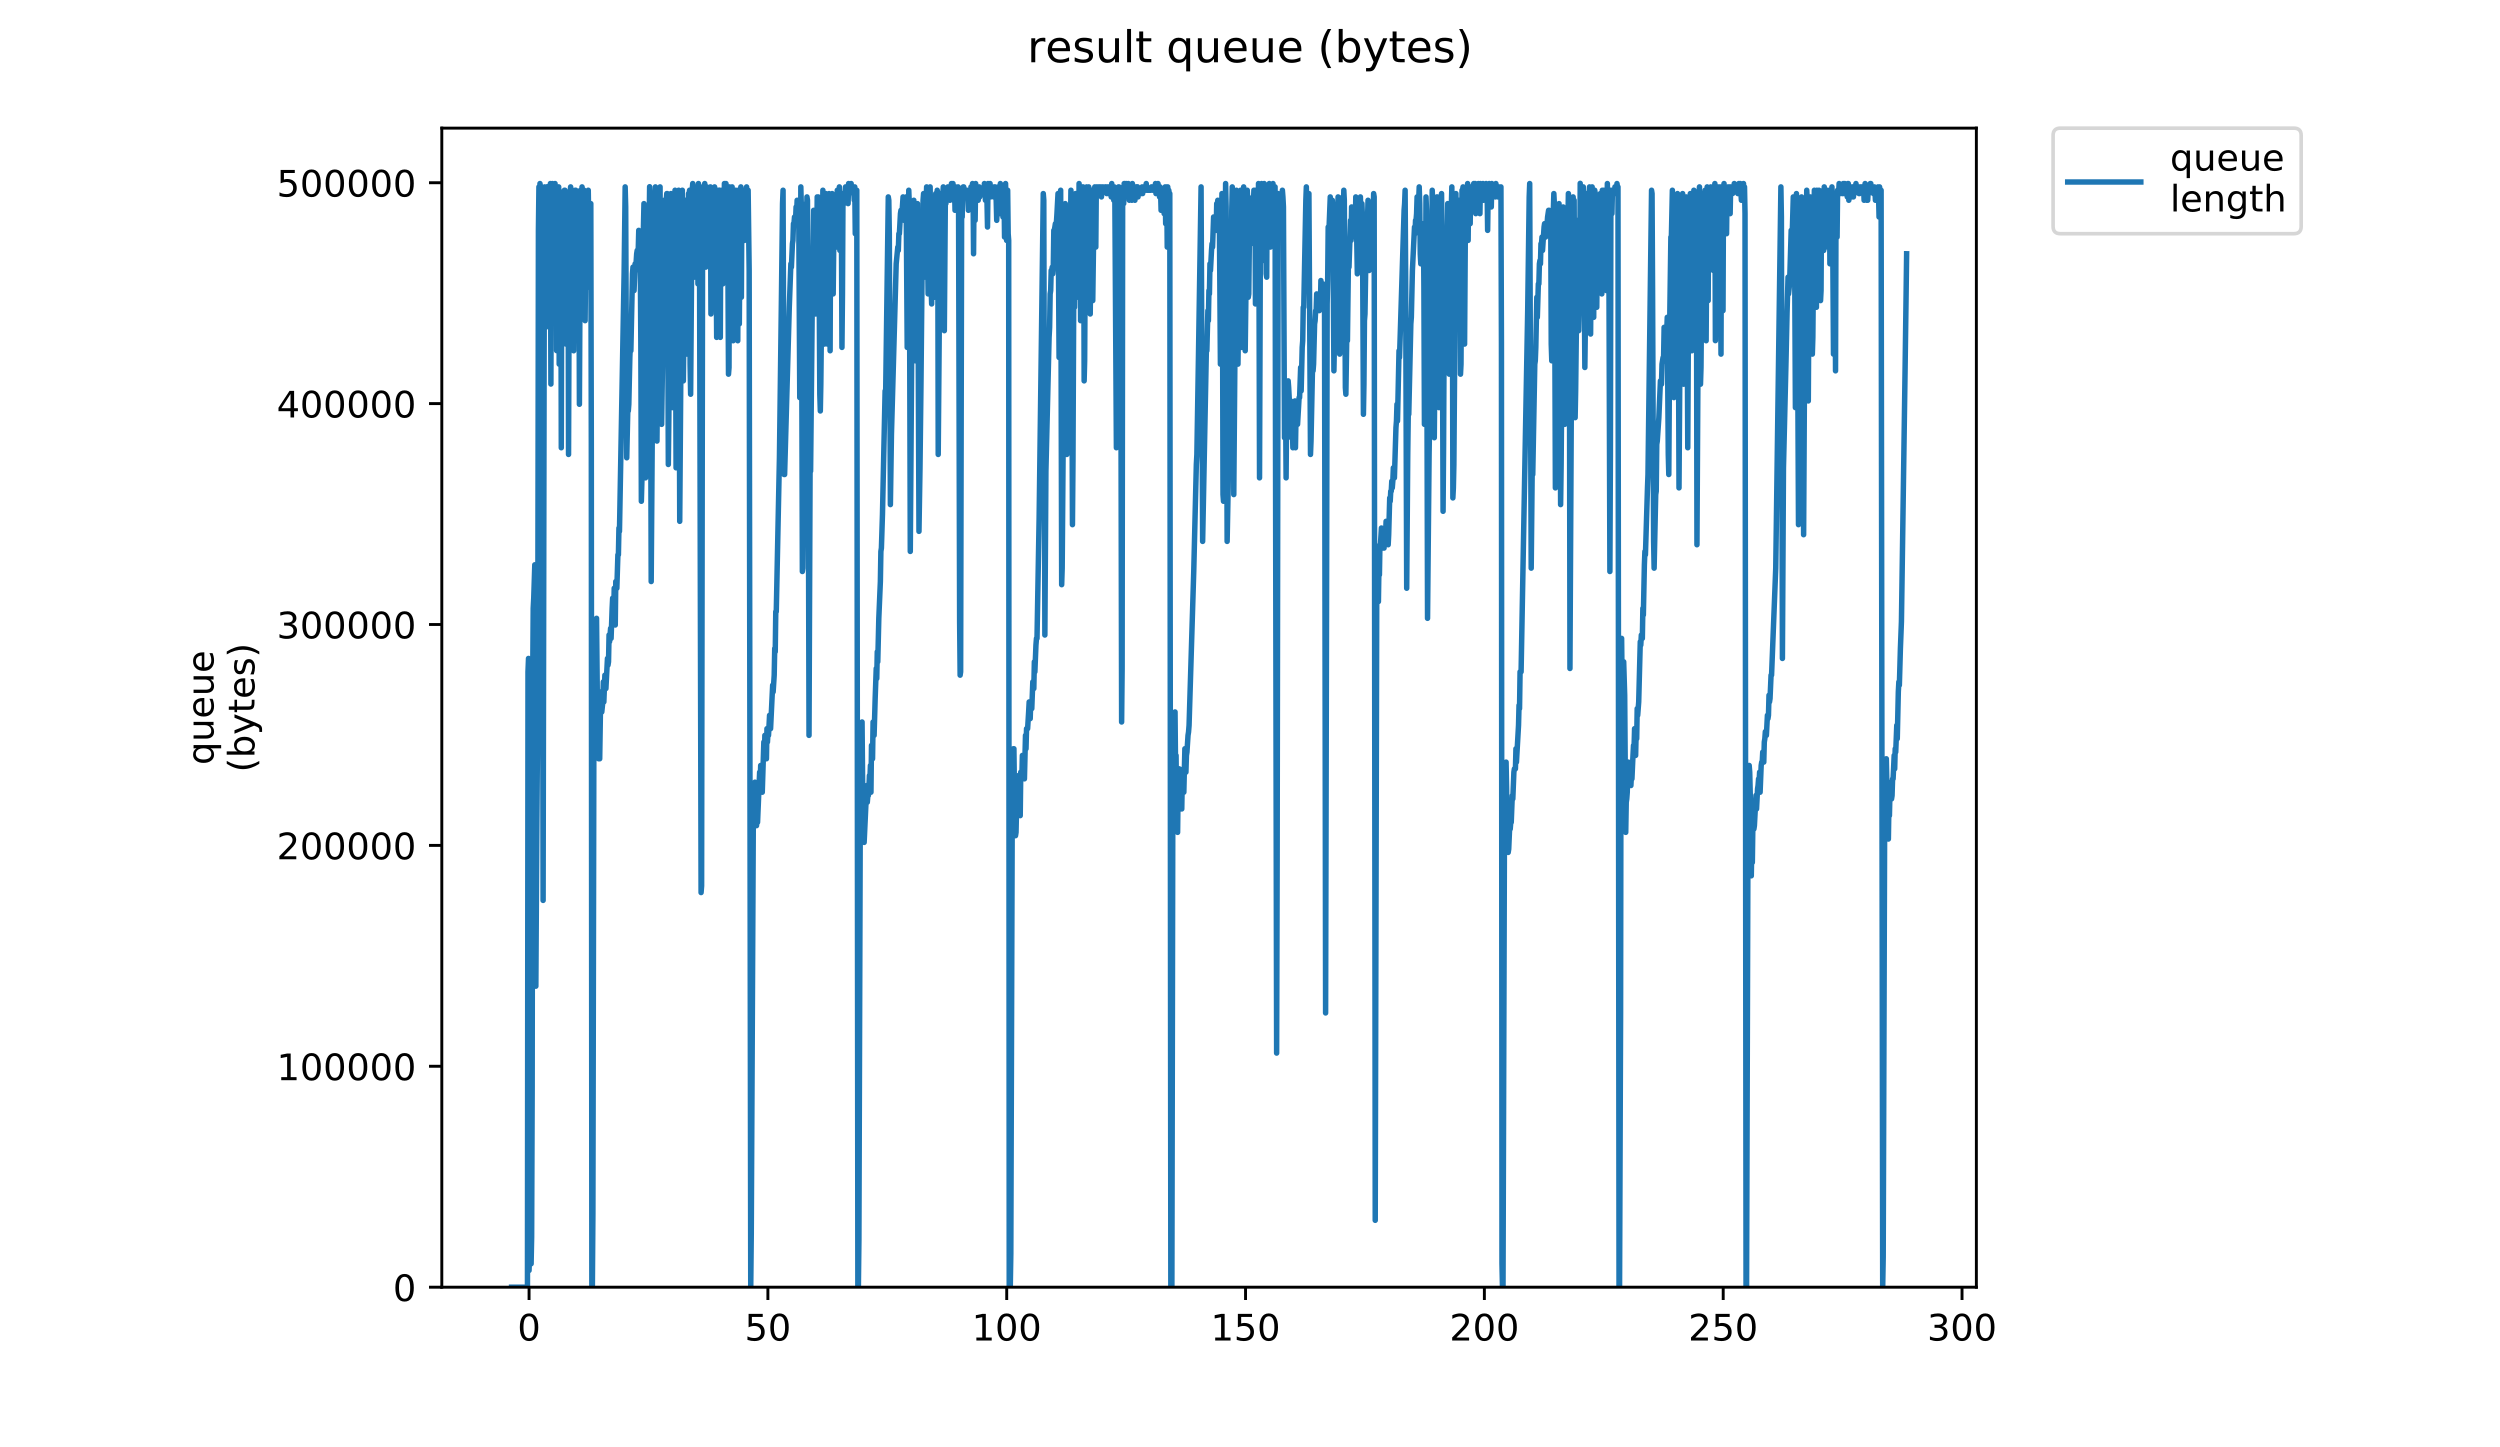 <?xml version="1.0" encoding="utf-8" standalone="no"?>
<!DOCTYPE svg PUBLIC "-//W3C//DTD SVG 1.1//EN"
  "http://www.w3.org/Graphics/SVG/1.1/DTD/svg11.dtd">
<!-- Created with matplotlib (https://matplotlib.org/) -->
<svg height="396pt" version="1.1" viewBox="0 0 684 396" width="684pt" xmlns="http://www.w3.org/2000/svg" xmlns:xlink="http://www.w3.org/1999/xlink">
 <defs>
  <style type="text/css">
*{stroke-linecap:butt;stroke-linejoin:round;}
  </style>
 </defs>
 <g id="figure_1">
  <g id="patch_1">
   <path d="M 0 396 
L 684 396 
L 684 0 
L 0 0 
z
" style="fill:#ffffff;"/>
  </g>
  <g id="axes_1">
   <g id="patch_2">
    <path d="M 120.879 352.174 
L 540.734 352.174 
L 540.734 35.062 
L 120.879 35.062 
z
" style="fill:#ffffff;"/>
   </g>
   <g id="matplotlib.axis_1">
    <g id="xtick_1">
     <g id="line2d_1">
      <defs>
       <path d="M 0 0 
L 0 3.5 
" id="mcb19870cc3" style="stroke:#000000;stroke-width:0.8;"/>
      </defs>
      <g>
       <use style="stroke:#000000;stroke-width:0.8;" x="144.752" xlink:href="#mcb19870cc3" y="352.174"/>
      </g>
     </g>
     <g id="text_1">
      <!-- 0 -->
      <defs>
       <path d="M 31.781 66.406 
Q 24.172 66.406 20.328 58.906 
Q 16.5 51.422 16.5 36.375 
Q 16.5 21.391 20.328 13.891 
Q 24.172 6.391 31.781 6.391 
Q 39.453 6.391 43.281 13.891 
Q 47.125 21.391 47.125 36.375 
Q 47.125 51.422 43.281 58.906 
Q 39.453 66.406 31.781 66.406 
z
M 31.781 74.219 
Q 44.047 74.219 50.516 64.516 
Q 56.984 54.828 56.984 36.375 
Q 56.984 17.969 50.516 8.266 
Q 44.047 -1.422 31.781 -1.422 
Q 19.531 -1.422 13.062 8.266 
Q 6.594 17.969 6.594 36.375 
Q 6.594 54.828 13.062 64.516 
Q 19.531 74.219 31.781 74.219 
z
" id="DejaVuSans-48"/>
      </defs>
      <g transform="translate(141.571 366.773)scale(0.1 -0.1)">
       <use xlink:href="#DejaVuSans-48"/>
      </g>
     </g>
    </g>
    <g id="xtick_2">
     <g id="line2d_2">
      <g>
       <use style="stroke:#000000;stroke-width:0.8;" x="210.095" xlink:href="#mcb19870cc3" y="352.174"/>
      </g>
     </g>
     <g id="text_2">
      <!-- 50 -->
      <defs>
       <path d="M 10.797 72.906 
L 49.516 72.906 
L 49.516 64.594 
L 19.828 64.594 
L 19.828 46.734 
Q 21.969 47.469 24.109 47.828 
Q 26.266 48.188 28.422 48.188 
Q 40.625 48.188 47.75 41.5 
Q 54.891 34.812 54.891 23.391 
Q 54.891 11.625 47.562 5.094 
Q 40.234 -1.422 26.906 -1.422 
Q 22.312 -1.422 17.547 -0.641 
Q 12.797 0.141 7.719 1.703 
L 7.719 11.625 
Q 12.109 9.234 16.797 8.062 
Q 21.484 6.891 26.703 6.891 
Q 35.156 6.891 40.078 11.328 
Q 45.016 15.766 45.016 23.391 
Q 45.016 31 40.078 35.438 
Q 35.156 39.891 26.703 39.891 
Q 22.75 39.891 18.812 39.016 
Q 14.891 38.141 10.797 36.281 
z
" id="DejaVuSans-53"/>
      </defs>
      <g transform="translate(203.733 366.773)scale(0.1 -0.1)">
       <use xlink:href="#DejaVuSans-53"/>
       <use x="63.623" xlink:href="#DejaVuSans-48"/>
      </g>
     </g>
    </g>
    <g id="xtick_3">
     <g id="line2d_3">
      <g>
       <use style="stroke:#000000;stroke-width:0.8;" x="275.438" xlink:href="#mcb19870cc3" y="352.174"/>
      </g>
     </g>
     <g id="text_3">
      <!-- 100 -->
      <defs>
       <path d="M 12.406 8.297 
L 28.516 8.297 
L 28.516 63.922 
L 10.984 60.406 
L 10.984 69.391 
L 28.422 72.906 
L 38.281 72.906 
L 38.281 8.297 
L 54.391 8.297 
L 54.391 0 
L 12.406 0 
z
" id="DejaVuSans-49"/>
      </defs>
      <g transform="translate(265.895 366.773)scale(0.1 -0.1)">
       <use xlink:href="#DejaVuSans-49"/>
       <use x="63.623" xlink:href="#DejaVuSans-48"/>
       <use x="127.246" xlink:href="#DejaVuSans-48"/>
      </g>
     </g>
    </g>
    <g id="xtick_4">
     <g id="line2d_4">
      <g>
       <use style="stroke:#000000;stroke-width:0.8;" x="340.781" xlink:href="#mcb19870cc3" y="352.174"/>
      </g>
     </g>
     <g id="text_4">
      <!-- 150 -->
      <g transform="translate(331.238 366.773)scale(0.1 -0.1)">
       <use xlink:href="#DejaVuSans-49"/>
       <use x="63.623" xlink:href="#DejaVuSans-53"/>
       <use x="127.246" xlink:href="#DejaVuSans-48"/>
      </g>
     </g>
    </g>
    <g id="xtick_5">
     <g id="line2d_5">
      <g>
       <use style="stroke:#000000;stroke-width:0.8;" x="406.124" xlink:href="#mcb19870cc3" y="352.174"/>
      </g>
     </g>
     <g id="text_5">
      <!-- 200 -->
      <defs>
       <path d="M 19.188 8.297 
L 53.609 8.297 
L 53.609 0 
L 7.328 0 
L 7.328 8.297 
Q 12.938 14.109 22.625 23.891 
Q 32.328 33.688 34.812 36.531 
Q 39.547 41.844 41.422 45.531 
Q 43.312 49.219 43.312 52.781 
Q 43.312 58.594 39.234 62.25 
Q 35.156 65.922 28.609 65.922 
Q 23.969 65.922 18.812 64.312 
Q 13.672 62.703 7.812 59.422 
L 7.812 69.391 
Q 13.766 71.781 18.938 73 
Q 24.125 74.219 28.422 74.219 
Q 39.75 74.219 46.484 68.547 
Q 53.219 62.891 53.219 53.422 
Q 53.219 48.922 51.531 44.891 
Q 49.859 40.875 45.406 35.406 
Q 44.188 33.984 37.641 27.219 
Q 31.109 20.453 19.188 8.297 
z
" id="DejaVuSans-50"/>
      </defs>
      <g transform="translate(396.581 366.773)scale(0.1 -0.1)">
       <use xlink:href="#DejaVuSans-50"/>
       <use x="63.623" xlink:href="#DejaVuSans-48"/>
       <use x="127.246" xlink:href="#DejaVuSans-48"/>
      </g>
     </g>
    </g>
    <g id="xtick_6">
     <g id="line2d_6">
      <g>
       <use style="stroke:#000000;stroke-width:0.8;" x="471.468" xlink:href="#mcb19870cc3" y="352.174"/>
      </g>
     </g>
     <g id="text_6">
      <!-- 250 -->
      <g transform="translate(461.924 366.773)scale(0.1 -0.1)">
       <use xlink:href="#DejaVuSans-50"/>
       <use x="63.623" xlink:href="#DejaVuSans-53"/>
       <use x="127.246" xlink:href="#DejaVuSans-48"/>
      </g>
     </g>
    </g>
    <g id="xtick_7">
     <g id="line2d_7">
      <g>
       <use style="stroke:#000000;stroke-width:0.8;" x="536.811" xlink:href="#mcb19870cc3" y="352.174"/>
      </g>
     </g>
     <g id="text_7">
      <!-- 300 -->
      <defs>
       <path d="M 40.578 39.312 
Q 47.656 37.797 51.625 33 
Q 55.609 28.219 55.609 21.188 
Q 55.609 10.406 48.188 4.484 
Q 40.766 -1.422 27.094 -1.422 
Q 22.516 -1.422 17.656 -0.516 
Q 12.797 0.391 7.625 2.203 
L 7.625 11.719 
Q 11.719 9.328 16.594 8.109 
Q 21.484 6.891 26.812 6.891 
Q 36.078 6.891 40.938 10.547 
Q 45.797 14.203 45.797 21.188 
Q 45.797 27.641 41.281 31.266 
Q 36.766 34.906 28.719 34.906 
L 20.219 34.906 
L 20.219 43.016 
L 29.109 43.016 
Q 36.375 43.016 40.234 45.922 
Q 44.094 48.828 44.094 54.297 
Q 44.094 59.906 40.109 62.906 
Q 36.141 65.922 28.719 65.922 
Q 24.656 65.922 20.016 65.031 
Q 15.375 64.156 9.812 62.312 
L 9.812 71.094 
Q 15.438 72.656 20.344 73.438 
Q 25.25 74.219 29.594 74.219 
Q 40.828 74.219 47.359 69.109 
Q 53.906 64.016 53.906 55.328 
Q 53.906 49.266 50.438 45.094 
Q 46.969 40.922 40.578 39.312 
z
" id="DejaVuSans-51"/>
      </defs>
      <g transform="translate(527.267 366.773)scale(0.1 -0.1)">
       <use xlink:href="#DejaVuSans-51"/>
       <use x="63.623" xlink:href="#DejaVuSans-48"/>
       <use x="127.246" xlink:href="#DejaVuSans-48"/>
      </g>
     </g>
    </g>
   </g>
   <g id="matplotlib.axis_2">
    <g id="ytick_1">
     <g id="line2d_8">
      <defs>
       <path d="M 0 0 
L -3.5 0 
" id="ma9318b2d78" style="stroke:#000000;stroke-width:0.8;"/>
      </defs>
      <g>
       <use style="stroke:#000000;stroke-width:0.8;" x="120.879" xlink:href="#ma9318b2d78" y="352.174"/>
      </g>
     </g>
     <g id="text_8">
      <!-- 0 -->
      <g transform="translate(107.516 355.973)scale(0.1 -0.1)">
       <use xlink:href="#DejaVuSans-48"/>
      </g>
     </g>
    </g>
    <g id="ytick_2">
     <g id="line2d_9">
      <g>
       <use style="stroke:#000000;stroke-width:0.8;" x="120.879" xlink:href="#ma9318b2d78" y="291.737"/>
      </g>
     </g>
     <g id="text_9">
      <!-- 100000 -->
      <g transform="translate(75.704 295.536)scale(0.1 -0.1)">
       <use xlink:href="#DejaVuSans-49"/>
       <use x="63.623" xlink:href="#DejaVuSans-48"/>
       <use x="127.246" xlink:href="#DejaVuSans-48"/>
       <use x="190.869" xlink:href="#DejaVuSans-48"/>
       <use x="254.492" xlink:href="#DejaVuSans-48"/>
       <use x="318.115" xlink:href="#DejaVuSans-48"/>
      </g>
     </g>
    </g>
    <g id="ytick_3">
     <g id="line2d_10">
      <g>
       <use style="stroke:#000000;stroke-width:0.8;" x="120.879" xlink:href="#ma9318b2d78" y="231.3"/>
      </g>
     </g>
     <g id="text_10">
      <!-- 200000 -->
      <g transform="translate(75.704 235.099)scale(0.1 -0.1)">
       <use xlink:href="#DejaVuSans-50"/>
       <use x="63.623" xlink:href="#DejaVuSans-48"/>
       <use x="127.246" xlink:href="#DejaVuSans-48"/>
       <use x="190.869" xlink:href="#DejaVuSans-48"/>
       <use x="254.492" xlink:href="#DejaVuSans-48"/>
       <use x="318.115" xlink:href="#DejaVuSans-48"/>
      </g>
     </g>
    </g>
    <g id="ytick_4">
     <g id="line2d_11">
      <g>
       <use style="stroke:#000000;stroke-width:0.8;" x="120.879" xlink:href="#ma9318b2d78" y="170.863"/>
      </g>
     </g>
     <g id="text_11">
      <!-- 300000 -->
      <g transform="translate(75.704 174.662)scale(0.1 -0.1)">
       <use xlink:href="#DejaVuSans-51"/>
       <use x="63.623" xlink:href="#DejaVuSans-48"/>
       <use x="127.246" xlink:href="#DejaVuSans-48"/>
       <use x="190.869" xlink:href="#DejaVuSans-48"/>
       <use x="254.492" xlink:href="#DejaVuSans-48"/>
       <use x="318.115" xlink:href="#DejaVuSans-48"/>
      </g>
     </g>
    </g>
    <g id="ytick_5">
     <g id="line2d_12">
      <g>
       <use style="stroke:#000000;stroke-width:0.8;" x="120.879" xlink:href="#ma9318b2d78" y="110.426"/>
      </g>
     </g>
     <g id="text_12">
      <!-- 400000 -->
      <defs>
       <path d="M 37.797 64.312 
L 12.891 25.391 
L 37.797 25.391 
z
M 35.203 72.906 
L 47.609 72.906 
L 47.609 25.391 
L 58.016 25.391 
L 58.016 17.188 
L 47.609 17.188 
L 47.609 0 
L 37.797 0 
L 37.797 17.188 
L 4.891 17.188 
L 4.891 26.703 
z
" id="DejaVuSans-52"/>
      </defs>
      <g transform="translate(75.704 114.225)scale(0.1 -0.1)">
       <use xlink:href="#DejaVuSans-52"/>
       <use x="63.623" xlink:href="#DejaVuSans-48"/>
       <use x="127.246" xlink:href="#DejaVuSans-48"/>
       <use x="190.869" xlink:href="#DejaVuSans-48"/>
       <use x="254.492" xlink:href="#DejaVuSans-48"/>
       <use x="318.115" xlink:href="#DejaVuSans-48"/>
      </g>
     </g>
    </g>
    <g id="ytick_6">
     <g id="line2d_13">
      <g>
       <use style="stroke:#000000;stroke-width:0.8;" x="120.879" xlink:href="#ma9318b2d78" y="49.989"/>
      </g>
     </g>
     <g id="text_13">
      <!-- 500000 -->
      <g transform="translate(75.704 53.788)scale(0.1 -0.1)">
       <use xlink:href="#DejaVuSans-53"/>
       <use x="63.623" xlink:href="#DejaVuSans-48"/>
       <use x="127.246" xlink:href="#DejaVuSans-48"/>
       <use x="190.869" xlink:href="#DejaVuSans-48"/>
       <use x="254.492" xlink:href="#DejaVuSans-48"/>
       <use x="318.115" xlink:href="#DejaVuSans-48"/>
      </g>
     </g>
    </g>
    <g id="text_14">
     <!-- queue -->
     <defs>
      <path d="M 14.797 27.297 
Q 14.797 17.391 18.875 11.75 
Q 22.953 6.109 30.078 6.109 
Q 37.203 6.109 41.297 11.75 
Q 45.406 17.391 45.406 27.297 
Q 45.406 37.203 41.297 42.844 
Q 37.203 48.484 30.078 48.484 
Q 22.953 48.484 18.875 42.844 
Q 14.797 37.203 14.797 27.297 
z
M 45.406 8.203 
Q 42.578 3.328 38.25 0.953 
Q 33.938 -1.422 27.875 -1.422 
Q 17.969 -1.422 11.734 6.484 
Q 5.516 14.406 5.516 27.297 
Q 5.516 40.188 11.734 48.094 
Q 17.969 56 27.875 56 
Q 33.938 56 38.25 53.625 
Q 42.578 51.266 45.406 46.391 
L 45.406 54.688 
L 54.391 54.688 
L 54.391 -20.797 
L 45.406 -20.797 
z
" id="DejaVuSans-113"/>
      <path d="M 8.5 21.578 
L 8.5 54.688 
L 17.484 54.688 
L 17.484 21.922 
Q 17.484 14.156 20.5 10.266 
Q 23.531 6.391 29.594 6.391 
Q 36.859 6.391 41.078 11.031 
Q 45.312 15.672 45.312 23.688 
L 45.312 54.688 
L 54.297 54.688 
L 54.297 0 
L 45.312 0 
L 45.312 8.406 
Q 42.047 3.422 37.719 1 
Q 33.406 -1.422 27.688 -1.422 
Q 18.266 -1.422 13.375 4.438 
Q 8.5 10.297 8.5 21.578 
z
M 31.109 56 
z
" id="DejaVuSans-117"/>
      <path d="M 56.203 29.594 
L 56.203 25.203 
L 14.891 25.203 
Q 15.484 15.922 20.484 11.062 
Q 25.484 6.203 34.422 6.203 
Q 39.594 6.203 44.453 7.469 
Q 49.312 8.734 54.109 11.281 
L 54.109 2.781 
Q 49.266 0.734 44.188 -0.344 
Q 39.109 -1.422 33.891 -1.422 
Q 20.797 -1.422 13.156 6.188 
Q 5.516 13.812 5.516 26.812 
Q 5.516 40.234 12.766 48.109 
Q 20.016 56 32.328 56 
Q 43.359 56 49.781 48.891 
Q 56.203 41.797 56.203 29.594 
z
M 47.219 32.234 
Q 47.125 39.594 43.094 43.984 
Q 39.062 48.391 32.422 48.391 
Q 24.906 48.391 20.391 44.141 
Q 15.875 39.891 15.188 32.172 
z
" id="DejaVuSans-101"/>
     </defs>
     <g transform="translate(58.426 209.283)rotate(-90)scale(0.1 -0.1)">
      <use xlink:href="#DejaVuSans-113"/>
      <use x="63.477" xlink:href="#DejaVuSans-117"/>
      <use x="126.855" xlink:href="#DejaVuSans-101"/>
      <use x="188.379" xlink:href="#DejaVuSans-117"/>
      <use x="251.758" xlink:href="#DejaVuSans-101"/>
     </g>
     <!-- (bytes) -->
     <defs>
      <path d="M 31 75.875 
Q 24.469 64.656 21.281 53.656 
Q 18.109 42.672 18.109 31.391 
Q 18.109 20.125 21.312 9.062 
Q 24.516 -2 31 -13.188 
L 23.188 -13.188 
Q 15.875 -1.703 12.234 9.375 
Q 8.594 20.453 8.594 31.391 
Q 8.594 42.281 12.203 53.312 
Q 15.828 64.359 23.188 75.875 
z
" id="DejaVuSans-40"/>
      <path d="M 48.688 27.297 
Q 48.688 37.203 44.609 42.844 
Q 40.531 48.484 33.406 48.484 
Q 26.266 48.484 22.188 42.844 
Q 18.109 37.203 18.109 27.297 
Q 18.109 17.391 22.188 11.75 
Q 26.266 6.109 33.406 6.109 
Q 40.531 6.109 44.609 11.75 
Q 48.688 17.391 48.688 27.297 
z
M 18.109 46.391 
Q 20.953 51.266 25.266 53.625 
Q 29.594 56 35.594 56 
Q 45.562 56 51.781 48.094 
Q 58.016 40.188 58.016 27.297 
Q 58.016 14.406 51.781 6.484 
Q 45.562 -1.422 35.594 -1.422 
Q 29.594 -1.422 25.266 0.953 
Q 20.953 3.328 18.109 8.203 
L 18.109 0 
L 9.078 0 
L 9.078 75.984 
L 18.109 75.984 
z
" id="DejaVuSans-98"/>
      <path d="M 32.172 -5.078 
Q 28.375 -14.844 24.75 -17.812 
Q 21.141 -20.797 15.094 -20.797 
L 7.906 -20.797 
L 7.906 -13.281 
L 13.188 -13.281 
Q 16.891 -13.281 18.938 -11.516 
Q 21 -9.766 23.484 -3.219 
L 25.094 0.875 
L 2.984 54.688 
L 12.5 54.688 
L 29.594 11.922 
L 46.688 54.688 
L 56.203 54.688 
z
" id="DejaVuSans-121"/>
      <path d="M 18.312 70.219 
L 18.312 54.688 
L 36.812 54.688 
L 36.812 47.703 
L 18.312 47.703 
L 18.312 18.016 
Q 18.312 11.328 20.141 9.422 
Q 21.969 7.516 27.594 7.516 
L 36.812 7.516 
L 36.812 0 
L 27.594 0 
Q 17.188 0 13.234 3.875 
Q 9.281 7.766 9.281 18.016 
L 9.281 47.703 
L 2.688 47.703 
L 2.688 54.688 
L 9.281 54.688 
L 9.281 70.219 
z
" id="DejaVuSans-116"/>
      <path d="M 44.281 53.078 
L 44.281 44.578 
Q 40.484 46.531 36.375 47.5 
Q 32.281 48.484 27.875 48.484 
Q 21.188 48.484 17.844 46.438 
Q 14.5 44.391 14.5 40.281 
Q 14.5 37.156 16.891 35.375 
Q 19.281 33.594 26.516 31.984 
L 29.594 31.297 
Q 39.156 29.25 43.188 25.516 
Q 47.219 21.781 47.219 15.094 
Q 47.219 7.469 41.188 3.016 
Q 35.156 -1.422 24.609 -1.422 
Q 20.219 -1.422 15.453 -0.562 
Q 10.688 0.297 5.422 2 
L 5.422 11.281 
Q 10.406 8.688 15.234 7.391 
Q 20.062 6.109 24.812 6.109 
Q 31.156 6.109 34.562 8.281 
Q 37.984 10.453 37.984 14.406 
Q 37.984 18.062 35.516 20.016 
Q 33.062 21.969 24.703 23.781 
L 21.578 24.516 
Q 13.234 26.266 9.516 29.906 
Q 5.812 33.547 5.812 39.891 
Q 5.812 47.609 11.281 51.797 
Q 16.75 56 26.812 56 
Q 31.781 56 36.172 55.266 
Q 40.578 54.547 44.281 53.078 
z
" id="DejaVuSans-115"/>
      <path d="M 8.016 75.875 
L 15.828 75.875 
Q 23.141 64.359 26.781 53.312 
Q 30.422 42.281 30.422 31.391 
Q 30.422 20.453 26.781 9.375 
Q 23.141 -1.703 15.828 -13.188 
L 8.016 -13.188 
Q 14.5 -2 17.703 9.062 
Q 20.906 20.125 20.906 31.391 
Q 20.906 42.672 17.703 53.656 
Q 14.5 64.656 8.016 75.875 
z
" id="DejaVuSans-41"/>
     </defs>
     <g transform="translate(69.624 211.295)rotate(-90)scale(0.1 -0.1)">
      <use xlink:href="#DejaVuSans-40"/>
      <use x="39.014" xlink:href="#DejaVuSans-98"/>
      <use x="102.49" xlink:href="#DejaVuSans-121"/>
      <use x="161.67" xlink:href="#DejaVuSans-116"/>
      <use x="200.879" xlink:href="#DejaVuSans-101"/>
      <use x="262.402" xlink:href="#DejaVuSans-115"/>
      <use x="314.502" xlink:href="#DejaVuSans-41"/>
     </g>
    </g>
   </g>
   <g id="line2d_14">
    <path clip-path="url(#pcd5a82be5b)" d="M 139.963 352.174 
L 144.312 352.174 
L 144.456 183.811 
L 144.601 180.151 
L 144.748 347.599 
L 145.032 339.364 
L 145.312 345.769 
L 145.457 338.449 
L 145.603 297.273 
L 145.746 185.641 
L 145.884 166.426 
L 146.028 163.681 
L 146.316 154.531 
L 146.46 170.086 
L 146.607 269.823 
L 146.887 224.867 
L 147.03 205.771 
L 147.169 157.276 
L 147.308 63.029 
L 147.448 51.134 
L 147.593 54.794 
L 147.735 50.219 
L 147.88 51.134 
L 148.026 52.919 
L 148.166 51.134 
L 148.305 78.584 
L 148.595 246.347 
L 148.874 96.885 
L 149.013 51.134 
L 149.151 58.454 
L 149.29 89.564 
L 149.566 52.487 
L 149.707 51.094 
L 149.848 57.492 
L 149.986 76.754 
L 150.156 74.918 
L 150.295 55.709 
L 150.581 50.219 
L 150.726 105.075 
L 150.866 52.487 
L 151.008 56.504 
L 151.149 50.219 
L 151.29 51.134 
L 151.434 52.964 
L 151.72 78.584 
L 151.86 50.219 
L 152.004 63.899 
L 152.148 52.487 
L 152.292 95.93 
L 152.571 52.964 
L 152.716 51.134 
L 152.856 51.134 
L 152.997 99.63 
L 153.138 59.369 
L 153.28 52.919 
L 153.426 53.876 
L 153.57 122.505 
L 153.713 62.114 
L 153.853 52.527 
L 153.994 55.709 
L 154.138 93.224 
L 154.42 52.049 
L 154.563 52.049 
L 154.846 94.139 
L 155.129 54.794 
L 155.268 52.964 
L 155.408 53.876 
L 155.552 124.335 
L 155.694 84.989 
L 155.836 82.244 
L 155.977 52.964 
L 156.122 51.134 
L 156.261 52.049 
L 156.399 53.876 
L 156.537 61.199 
L 156.675 52.964 
L 156.817 53.876 
L 156.955 95.969 
L 157.374 52.049 
L 157.518 52.049 
L 157.663 53.876 
L 157.808 71.264 
L 157.953 53.876 
L 158.095 84.074 
L 158.239 58.454 
L 158.383 62.114 
L 158.527 110.61 
L 158.817 52.049 
L 158.963 63.029 
L 159.108 63.944 
L 159.245 51.134 
L 159.384 52.049 
L 159.522 80.414 
L 159.661 56.624 
L 159.8 52.049 
L 159.945 54.794 
L 160.084 87.734 
L 160.379 55.709 
L 160.526 57.539 
L 160.667 78.584 
L 160.805 78.584 
L 160.946 52.049 
L 161.085 61.199 
L 161.225 78.584 
L 161.366 57.539 
L 161.504 55.709 
L 161.644 55.709 
L 161.784 121.59 
L 161.928 352.174 
L 162.072 352.174 
L 162.217 332.044 
L 162.496 193.876 
L 162.64 193.876 
L 162.929 180.151 
L 163.074 181.983 
L 163.214 169.171 
L 163.499 198.451 
L 163.642 201.196 
L 163.788 207.602 
L 163.931 205.771 
L 164.077 207.602 
L 164.363 189.301 
L 164.646 194.791 
L 164.928 192.046 
L 165.07 186.556 
L 165.212 192.046 
L 165.496 184.726 
L 165.636 188.386 
L 165.777 188.386 
L 166.2 180.151 
L 166.346 181.983 
L 166.491 181.066 
L 166.636 173.721 
L 166.777 175.576 
L 167.056 171.916 
L 167.194 174.661 
L 167.48 166.426 
L 167.62 163.655 
L 167.763 169.171 
L 167.907 168.256 
L 168.05 160.942 
L 168.335 171.001 
L 168.476 159.106 
L 168.623 159.085 
L 168.768 160.942 
L 169.053 151.786 
L 169.197 151.786 
L 169.34 144.465 
L 169.486 145.38 
L 170.755 74.918 
L 171.044 51.134 
L 171.189 56.624 
L 171.473 125.25 
L 171.759 112.44 
L 171.903 112.44 
L 172.043 110.61 
L 172.324 97.8 
L 172.465 94.139 
L 172.606 95.969 
L 173.041 74.918 
L 173.185 73.094 
L 173.332 74.918 
L 173.477 79.499 
L 173.764 72.179 
L 173.904 74.009 
L 174.19 69.434 
L 174.334 68.519 
L 174.474 69.434 
L 174.618 68.519 
L 174.76 63.029 
L 174.907 65.774 
L 175.048 71.264 
L 175.187 72.179 
L 175.329 94.139 
L 175.474 137.145 
L 175.619 131.655 
L 176.045 62.114 
L 176.185 55.709 
L 176.61 130.74 
L 176.893 104.205 
L 177.037 104.205 
L 177.318 72.179 
L 177.456 74.009 
L 177.735 51.083 
L 177.881 56.624 
L 178.167 159.106 
L 178.453 119.76 
L 178.744 83.159 
L 178.89 69.434 
L 179.035 68.519 
L 179.178 53.876 
L 179.317 51.134 
L 179.601 108.78 
L 179.743 120.675 
L 180.03 88.649 
L 180.455 52.964 
L 180.594 51.134 
L 180.876 113.355 
L 181.017 116.1 
L 181.438 87.734 
L 181.721 54.794 
L 182.005 78.584 
L 182.289 54.794 
L 182.43 52.964 
L 182.572 52.964 
L 182.853 127.08 
L 182.996 114.27 
L 183.423 56.624 
L 183.565 52.964 
L 183.705 55.709 
L 183.847 108.78 
L 183.988 111.525 
L 184.126 105.12 
L 184.407 74.009 
L 184.55 54.794 
L 184.69 52.049 
L 184.975 127.995 
L 185.547 73.094 
L 185.686 52.049 
L 185.973 142.635 
L 186.258 104.205 
L 186.684 52.049 
L 186.964 104.205 
L 187.527 54.794 
L 187.67 55.709 
L 187.812 93.224 
L 187.954 96.885 
L 188.38 52.964 
L 188.522 52.964 
L 188.665 52.049 
L 188.81 99.63 
L 188.956 107.865 
L 189.386 52.049 
L 189.53 50.219 
L 189.668 52.049 
L 189.812 72.179 
L 189.958 75.839 
L 190.1 51.134 
L 190.244 52.049 
L 190.532 68.519 
L 190.675 52.049 
L 190.819 55.709 
L 190.958 77.669 
L 191.096 50.219 
L 191.241 52.049 
L 191.382 65.774 
L 191.816 244.202 
L 191.96 242.372 
L 192.244 51.134 
L 192.387 52.964 
L 192.53 64.859 
L 192.675 52.049 
L 192.817 50.219 
L 192.959 52.049 
L 193.099 73.094 
L 193.237 51.134 
L 193.377 51.134 
L 193.519 65.774 
L 193.659 52.049 
L 193.804 52.049 
L 193.948 60.284 
L 194.085 52.938 
L 194.226 62.114 
L 194.37 51.134 
L 194.513 85.904 
L 194.656 78.584 
L 194.8 53.853 
L 194.938 84.074 
L 195.079 52.049 
L 195.219 53.876 
L 195.363 78.584 
L 195.509 51.134 
L 195.649 59.369 
L 195.791 52.02 
L 196.079 92.309 
L 196.358 52.049 
L 196.503 53.876 
L 196.648 66.689 
L 196.794 52.02 
L 196.941 52.049 
L 197.078 92.309 
L 197.218 57.539 
L 197.493 52.049 
L 197.768 77.669 
L 197.907 75.839 
L 198.051 70.349 
L 198.195 50.219 
L 198.335 52.964 
L 198.48 76.754 
L 198.619 50.219 
L 198.764 51.134 
L 198.901 60.284 
L 199.039 51.134 
L 199.315 102.375 
L 199.46 100.545 
L 199.605 51.134 
L 199.744 53.876 
L 199.883 60.284 
L 200.025 87.734 
L 200.306 51.134 
L 200.588 93.224 
L 200.732 58.454 
L 200.871 52.049 
L 201.009 52.049 
L 201.15 84.989 
L 201.291 52.049 
L 201.434 52.964 
L 201.854 93.224 
L 201.997 52.049 
L 202.137 52.964 
L 202.277 88.624 
L 202.558 52.049 
L 202.696 51.134 
L 202.839 81.329 
L 202.982 53.876 
L 203.122 52.049 
L 203.269 52.964 
L 203.416 52.049 
L 203.692 65.774 
L 203.976 52.049 
L 204.118 52.964 
L 204.263 51.134 
L 204.407 53.876 
L 204.552 52.049 
L 204.691 52.049 
L 204.971 74.009 
L 205.402 352.174 
L 205.547 337.534 
L 206.116 222.242 
L 206.262 222.242 
L 206.408 219.497 
L 206.552 214.007 
L 206.84 225.902 
L 206.981 225.902 
L 207.122 224.067 
L 207.267 224.987 
L 207.834 211.262 
L 207.979 214.007 
L 208.121 209.432 
L 208.266 211.262 
L 208.412 211.262 
L 208.557 216.752 
L 208.982 203.025 
L 209.122 207.602 
L 209.264 201.196 
L 209.41 205.771 
L 209.552 205.771 
L 209.696 207.602 
L 209.838 199.366 
L 209.976 203.025 
L 210.121 200.281 
L 210.266 201.196 
L 210.549 195.706 
L 210.829 199.366 
L 211.397 187.471 
L 211.535 189.301 
L 211.821 184.726 
L 211.962 177.406 
L 212.106 178.321 
L 212.248 167.341 
L 212.387 167.341 
L 213.251 125.25 
L 213.822 79.499 
L 214.101 55.709 
L 214.246 52.049 
L 214.531 129.825 
L 214.67 129.825 
L 215.948 84.074 
L 216.379 72.179 
L 216.524 73.094 
L 216.806 66.689 
L 216.946 65.774 
L 217.09 61.199 
L 217.233 61.199 
L 217.376 59.369 
L 217.518 61.199 
L 217.662 60.284 
L 217.807 56.624 
L 217.95 58.454 
L 218.095 54.794 
L 218.236 58.454 
L 218.381 58.454 
L 218.528 56.624 
L 218.814 108.78 
L 218.96 100.545 
L 219.105 51.134 
L 219.244 56.624 
L 219.524 156.361 
L 219.665 155.446 
L 220.502 55.709 
L 220.647 63.944 
L 220.784 53.876 
L 220.922 54.794 
L 221.06 89.564 
L 221.348 201.196 
L 221.634 128.91 
L 221.778 128.91 
L 222.205 85.904 
L 222.619 57.539 
L 223.036 84.989 
L 223.173 85.904 
L 223.31 83.159 
L 223.588 53.876 
L 223.726 66.689 
L 223.867 53.876 
L 224.01 58.454 
L 224.297 107.865 
L 224.44 112.44 
L 224.578 105.12 
L 225.139 52.049 
L 225.277 63.029 
L 225.421 61.199 
L 225.562 94.139 
L 225.838 52.964 
L 225.977 52.964 
L 226.401 94.139 
L 226.544 85.904 
L 226.834 52.964 
L 226.975 63.029 
L 227.12 95.969 
L 227.261 59.369 
L 227.4 79.499 
L 227.679 52.964 
L 227.817 59.369 
L 227.959 80.414 
L 228.243 54.794 
L 228.385 67.604 
L 228.528 63.944 
L 228.667 53.876 
L 228.945 67.604 
L 229.083 52.049 
L 229.227 63.944 
L 229.369 64.859 
L 229.513 52.964 
L 229.652 51.134 
L 229.79 68.519 
L 229.935 66.689 
L 230.073 53.876 
L 230.216 63.029 
L 230.357 95.054 
L 230.499 80.414 
L 230.643 52.964 
L 230.784 53.876 
L 230.924 55.709 
L 231.062 52.964 
L 231.199 52.964 
L 231.339 51.134 
L 231.614 53.876 
L 231.755 52.049 
L 231.893 52.049 
L 232.035 55.709 
L 232.18 50.219 
L 232.322 52.964 
L 232.597 51.134 
L 232.735 52.049 
L 232.872 50.219 
L 233.009 52.049 
L 233.579 52.049 
L 233.725 54.794 
L 233.862 51.134 
L 234.002 63.944 
L 234.14 52.964 
L 234.278 52.049 
L 234.418 52.049 
L 234.707 352.174 
L 234.852 352.174 
L 234.997 339.364 
L 235.425 205.771 
L 235.569 209.432 
L 235.859 197.536 
L 236.145 228.647 
L 236.289 225.902 
L 236.43 230.477 
L 237.149 214.922 
L 237.295 219.497 
L 237.44 217.667 
L 237.583 217.667 
L 237.728 215.837 
L 237.872 212.177 
L 238.011 213.092 
L 238.151 209.432 
L 238.294 216.752 
L 238.438 203.941 
L 238.584 203.941 
L 238.729 207.602 
L 238.872 197.536 
L 239.014 197.536 
L 239.155 201.196 
L 239.445 191.131 
L 239.734 182.896 
L 239.88 185.641 
L 240.019 178.321 
L 240.158 181.066 
L 240.442 169.171 
L 240.868 159.106 
L 241.007 150.87 
L 241.152 149.955 
L 241.44 140.805 
L 242.164 106.95 
L 242.309 107.839 
L 243.035 53.876 
L 243.177 54.794 
L 243.318 63.919 
L 243.61 138.06 
L 243.9 118.845 
L 245.198 72.179 
L 245.634 67.604 
L 245.779 68.519 
L 245.926 63.944 
L 246.072 63.944 
L 246.361 58.454 
L 246.502 57.539 
L 246.648 60.284 
L 247.075 53.876 
L 247.349 60.284 
L 247.631 57.433 
L 247.777 57.539 
L 247.921 53.876 
L 248.21 95.054 
L 248.355 95.054 
L 248.638 52.049 
L 248.778 55.709 
L 249.053 150.87 
L 249.605 74.009 
L 249.882 61.199 
L 250.02 54.794 
L 250.447 98.715 
L 250.592 96.885 
L 250.879 59.369 
L 251.017 55.709 
L 251.156 79.499 
L 251.432 145.38 
L 251.71 127.995 
L 251.988 104.205 
L 252.27 74.918 
L 252.408 70.349 
L 252.549 54.794 
L 252.691 52.964 
L 252.833 72.179 
L 252.974 75.839 
L 253.111 74.918 
L 253.386 55.709 
L 253.523 51.134 
L 253.934 80.414 
L 254.21 65.774 
L 254.485 51.134 
L 254.759 78.584 
L 254.897 83.159 
L 255.04 63.029 
L 255.179 63.029 
L 255.321 54.794 
L 255.458 53.876 
L 255.596 81.329 
L 255.734 81.329 
L 256.009 52.964 
L 256.146 60.284 
L 256.421 52.049 
L 256.558 52.964 
L 256.696 124.335 
L 256.976 90.479 
L 257.119 55.709 
L 257.256 52.964 
L 257.393 52.964 
L 257.531 55.709 
L 257.668 70.349 
L 257.805 55.709 
L 258.082 51.134 
L 258.368 90.479 
L 258.654 53.876 
L 258.797 55.709 
L 258.934 52.964 
L 259.071 52.964 
L 259.209 54.794 
L 259.346 51.134 
L 259.485 52.049 
L 259.623 51.134 
L 259.901 54.794 
L 260.039 51.134 
L 260.176 53.876 
L 260.314 50.219 
L 260.451 51.134 
L 260.591 51.134 
L 260.734 50.219 
L 260.878 54.794 
L 261.021 51.134 
L 261.159 51.134 
L 261.297 57.539 
L 261.435 51.134 
L 261.573 54.794 
L 261.711 52.049 
L 261.849 52.049 
L 261.987 54.794 
L 262.128 51.134 
L 262.27 58.454 
L 262.553 170.086 
L 262.691 184.726 
L 262.829 183.811 
L 263.11 52.964 
L 263.253 59.369 
L 263.397 52.049 
L 263.536 51.134 
L 263.676 51.134 
L 263.815 52.049 
L 263.96 52.049 
L 264.101 52.964 
L 264.24 52.049 
L 264.527 52.049 
L 264.81 53.876 
L 264.953 57.539 
L 265.094 52.964 
L 265.234 52.049 
L 265.378 52.049 
L 265.517 54.794 
L 265.656 51.134 
L 265.794 55.709 
L 266.08 50.219 
L 266.225 52.049 
L 266.363 69.434 
L 266.503 52.049 
L 266.65 53.876 
L 266.795 60.284 
L 266.939 50.219 
L 267.077 52.049 
L 267.36 52.049 
L 267.499 54.794 
L 267.637 54.794 
L 267.915 51.134 
L 268.055 53.876 
L 268.339 52.049 
L 268.621 52.049 
L 268.764 52.964 
L 268.908 52.049 
L 269.047 52.049 
L 269.19 52.964 
L 269.33 50.219 
L 269.471 51.134 
L 269.609 54.794 
L 269.748 51.134 
L 270.036 54.794 
L 270.182 62.114 
L 270.32 50.219 
L 270.465 51.134 
L 270.606 51.134 
L 270.745 52.049 
L 270.886 50.219 
L 271.025 53.876 
L 271.163 52.049 
L 271.304 52.964 
L 271.447 52.964 
L 271.589 52.049 
L 271.728 52.049 
L 271.866 53.876 
L 272.004 51.134 
L 272.279 51.134 
L 272.557 54.794 
L 272.701 60.284 
L 272.984 52.049 
L 273.126 51.134 
L 273.268 54.794 
L 273.41 51.134 
L 273.55 58.454 
L 273.693 50.219 
L 273.982 54.794 
L 274.127 51.134 
L 274.271 51.134 
L 274.411 59.369 
L 274.554 52.049 
L 274.698 52.049 
L 274.841 64.859 
L 275.123 50.219 
L 275.409 65.774 
L 275.552 52.049 
L 275.695 52.049 
L 275.838 63.944 
L 275.977 65.774 
L 276.122 352.174 
L 276.412 352.174 
L 276.558 343.024 
L 276.982 211.262 
L 277.123 210.347 
L 277.268 204.856 
L 277.407 204.856 
L 277.552 216.752 
L 277.696 217.667 
L 277.841 228.647 
L 277.986 227.732 
L 278.128 221.327 
L 278.273 220.412 
L 278.418 213.092 
L 278.557 219.497 
L 278.701 212.177 
L 278.842 217.667 
L 278.987 214.007 
L 279.133 223.157 
L 279.279 211.262 
L 279.426 213.092 
L 279.572 213.092 
L 279.717 206.687 
L 279.862 212.177 
L 280.003 211.262 
L 280.146 208.517 
L 280.284 213.092 
L 280.573 201.196 
L 280.717 204.856 
L 280.862 199.366 
L 281.154 199.366 
L 281.434 194.791 
L 281.58 192.046 
L 281.865 196.621 
L 282.01 192.046 
L 282.157 193.876 
L 282.295 193.876 
L 282.572 186.556 
L 282.711 187.471 
L 282.853 188.386 
L 282.999 181.066 
L 283.144 183.811 
L 283.434 176.491 
L 283.578 174.661 
L 283.724 174.661 
L 284.305 141.72 
L 285.159 74.918 
L 285.438 52.964 
L 285.583 54.794 
L 285.874 173.746 
L 286.161 128.91 
L 287.03 92.309 
L 287.175 89.564 
L 287.32 80.414 
L 287.465 79.499 
L 287.603 74.009 
L 287.744 73.958 
L 287.888 73.094 
L 288.032 74.918 
L 288.177 73.094 
L 288.323 63.029 
L 288.467 63.029 
L 288.752 61.199 
L 288.896 63.029 
L 289.182 58.454 
L 289.472 52.964 
L 289.762 97.8 
L 289.907 95.969 
L 290.052 53.876 
L 290.196 52.049 
L 290.473 159.97 
L 290.614 155.446 
L 291.177 84.074 
L 291.453 55.709 
L 291.593 73.094 
L 291.877 124.335 
L 292.02 117.93 
L 292.587 69.434 
L 292.727 74.918 
L 293.004 52.049 
L 293.141 62.114 
L 293.422 143.55 
L 293.565 126.165 
L 293.842 65.774 
L 293.981 84.074 
L 294.258 52.964 
L 294.396 52.964 
L 294.679 81.329 
L 294.817 74.918 
L 295.092 73.094 
L 295.235 50.219 
L 295.376 52.964 
L 295.514 63.944 
L 295.652 87.734 
L 295.79 81.329 
L 295.929 62.114 
L 296.072 64.859 
L 296.21 51.134 
L 296.347 51.134 
L 296.485 56.624 
L 296.622 104.205 
L 296.759 98.715 
L 297.034 52.049 
L 297.172 55.709 
L 297.315 51.134 
L 297.46 52.049 
L 297.735 64.859 
L 297.873 51.134 
L 298.01 52.049 
L 298.288 85.904 
L 298.563 57.539 
L 298.839 52.049 
L 298.977 82.244 
L 299.393 52.049 
L 299.531 51.134 
L 299.672 52.049 
L 299.811 67.604 
L 299.952 51.134 
L 300.092 52.964 
L 300.229 52.964 
L 300.374 51.134 
L 300.519 52.049 
L 300.663 51.134 
L 300.801 51.134 
L 300.939 52.049 
L 301.077 51.134 
L 301.216 52.049 
L 301.355 53.876 
L 301.494 51.134 
L 301.633 52.049 
L 301.775 51.134 
L 301.92 52.049 
L 302.212 52.049 
L 302.356 51.134 
L 302.646 51.134 
L 302.786 52.964 
L 303.06 51.134 
L 303.198 52.964 
L 303.336 51.134 
L 303.474 52.964 
L 303.613 51.134 
L 303.752 52.964 
L 303.893 51.134 
L 304.032 53.876 
L 304.172 50.219 
L 304.312 52.964 
L 304.592 51.134 
L 304.73 54.794 
L 304.87 51.134 
L 305.009 52.049 
L 305.445 122.505 
L 305.591 52.049 
L 305.736 52.964 
L 305.882 72.179 
L 306.022 51.134 
L 306.161 51.134 
L 306.305 84.074 
L 306.444 52.049 
L 306.584 53.876 
L 306.874 197.536 
L 307.015 182.896 
L 307.157 52.049 
L 307.298 51.134 
L 307.439 55.709 
L 307.577 50.219 
L 307.716 50.219 
L 307.86 51.134 
L 308.003 51.134 
L 308.147 50.219 
L 308.429 52.964 
L 308.567 52.049 
L 308.704 50.219 
L 308.842 51.134 
L 308.983 54.794 
L 309.125 52.964 
L 309.263 53.876 
L 309.401 52.049 
L 309.538 52.964 
L 309.676 54.794 
L 309.814 50.219 
L 309.952 51.134 
L 310.091 52.964 
L 310.229 52.049 
L 310.367 52.049 
L 310.512 54.794 
L 310.798 52.049 
L 310.941 51.108 
L 311.083 52.964 
L 311.224 51.108 
L 311.363 53.876 
L 311.505 52.049 
L 311.643 52.964 
L 311.788 52.049 
L 311.931 52.964 
L 312.069 52.049 
L 312.207 52.049 
L 312.345 52.964 
L 312.483 51.134 
L 312.621 52.964 
L 312.898 51.134 
L 313.04 51.134 
L 313.181 52.049 
L 313.324 51.134 
L 313.466 52.049 
L 313.608 50.219 
L 313.751 52.049 
L 314.884 52.049 
L 315.026 51.134 
L 315.304 51.134 
L 315.443 52.049 
L 315.581 51.134 
L 315.722 51.134 
L 315.86 52.049 
L 315.999 52.049 
L 316.137 50.219 
L 316.274 52.964 
L 316.412 51.134 
L 316.55 51.134 
L 316.689 52.049 
L 316.826 50.219 
L 317.112 52.049 
L 317.25 53.876 
L 317.391 51.134 
L 317.53 52.049 
L 317.671 57.539 
L 317.949 52.049 
L 318.09 52.049 
L 318.233 53.876 
L 318.375 52.049 
L 318.513 58.454 
L 318.65 52.049 
L 318.788 51.134 
L 318.926 61.199 
L 319.209 51.134 
L 319.354 67.604 
L 319.493 51.134 
L 319.638 52.964 
L 319.776 52.049 
L 319.915 52.964 
L 320.055 52.964 
L 320.338 352.174 
L 320.627 352.174 
L 320.913 202.111 
L 321.059 202.111 
L 321.203 200.281 
L 321.348 200.281 
L 321.489 194.791 
L 321.634 210.347 
L 321.773 206.687 
L 321.911 221.327 
L 322.05 220.412 
L 322.192 227.732 
L 322.334 215.837 
L 322.474 218.582 
L 322.617 210.347 
L 322.763 218.582 
L 322.902 219.497 
L 323.045 221.327 
L 323.184 215.837 
L 323.33 221.327 
L 323.475 213.092 
L 323.619 214.007 
L 323.757 210.347 
L 323.898 216.752 
L 324.18 204.856 
L 324.468 211.262 
L 324.606 206.687 
L 324.749 205.771 
L 325.04 201.196 
L 325.184 200.281 
L 325.329 198.451 
L 326.608 156.361 
L 327.317 127.08 
L 327.463 124.335 
L 327.893 97.8 
L 328.615 51.134 
L 329.04 148.125 
L 330.056 95.969 
L 330.196 95.969 
L 330.475 84.989 
L 330.615 87.734 
L 330.758 79.499 
L 330.899 80.414 
L 331.043 72.179 
L 331.185 74.009 
L 331.471 68.494 
L 331.615 66.689 
L 331.754 67.604 
L 332.039 59.369 
L 332.322 61.199 
L 332.606 59.369 
L 332.753 63.029 
L 332.892 55.709 
L 333.037 56.624 
L 333.182 54.794 
L 333.472 60.284 
L 333.61 58.454 
L 333.902 99.63 
L 334.044 97.8 
L 334.183 61.199 
L 334.326 52.964 
L 334.473 79.474 
L 334.611 135.315 
L 334.75 137.145 
L 335.324 50.219 
L 335.465 56.624 
L 335.744 148.125 
L 336.023 133.485 
L 337.008 57.539 
L 337.146 51.134 
L 337.287 55.709 
L 337.425 76.754 
L 337.563 135.315 
L 337.99 83.159 
L 338.277 52.049 
L 338.422 52.964 
L 338.707 99.63 
L 338.991 77.669 
L 339.13 76.754 
L 339.274 52.964 
L 339.419 52.049 
L 339.702 95.054 
L 339.843 94.139 
L 340.263 51.134 
L 340.401 55.709 
L 340.688 95.969 
L 341.248 52.049 
L 341.386 54.794 
L 341.523 81.329 
L 341.663 80.414 
L 341.946 54.794 
L 342.222 66.689 
L 342.363 54.794 
L 342.504 65.774 
L 342.643 63.944 
L 342.785 53.876 
L 342.93 55.709 
L 343.069 52.049 
L 343.215 56.624 
L 343.354 52.049 
L 343.493 83.159 
L 343.772 52.049 
L 343.911 52.049 
L 344.049 72.179 
L 344.19 68.519 
L 344.327 50.219 
L 344.468 77.669 
L 344.607 130.74 
L 344.89 52.049 
L 345.028 53.876 
L 345.166 50.219 
L 345.311 52.049 
L 345.452 71.264 
L 345.593 51.134 
L 345.737 53.876 
L 345.875 50.219 
L 346.013 58.454 
L 346.29 51.134 
L 346.428 74.918 
L 346.567 75.839 
L 346.705 51.134 
L 346.986 52.964 
L 347.131 57.539 
L 347.276 50.219 
L 347.559 67.604 
L 347.703 51.134 
L 347.994 58.454 
L 348.284 50.219 
L 348.424 52.049 
L 348.71 52.049 
L 348.856 51.134 
L 349.14 213.092 
L 349.285 288.123 
L 349.428 235.052 
L 349.709 52.964 
L 349.856 58.454 
L 350.138 53.876 
L 350.28 54.794 
L 350.426 53.876 
L 350.571 62.114 
L 350.859 52.049 
L 351.005 53.876 
L 351.15 56.624 
L 351.441 119.76 
L 351.587 107.865 
L 351.731 110.61 
L 351.876 130.74 
L 352.015 113.355 
L 352.156 109.695 
L 352.302 119.76 
L 352.44 104.205 
L 352.579 106.035 
L 353.005 114.27 
L 353.15 109.695 
L 353.293 115.185 
L 353.584 117.015 
L 353.73 122.505 
L 353.875 111.525 
L 354.153 114.27 
L 354.299 109.695 
L 354.437 122.505 
L 354.579 114.27 
L 354.724 113.355 
L 354.867 116.1 
L 355.01 116.1 
L 355.432 108.78 
L 355.57 108.78 
L 355.852 100.545 
L 355.996 106.95 
L 356.281 95.054 
L 356.422 93.224 
L 356.567 84.074 
L 356.709 84.074 
L 357.277 54.794 
L 357.415 51.134 
L 357.559 60.284 
L 357.704 62.114 
L 357.98 52.964 
L 358.119 52.964 
L 358.551 124.335 
L 358.695 120.675 
L 359.12 99.63 
L 359.258 101.46 
L 359.395 99.63 
L 359.672 88.649 
L 359.818 87.734 
L 359.961 84.989 
L 360.101 84.989 
L 360.244 80.414 
L 360.389 84.989 
L 360.533 84.989 
L 360.677 82.244 
L 360.821 82.244 
L 360.965 84.989 
L 361.109 84.074 
L 361.254 84.074 
L 361.398 76.754 
L 361.68 82.244 
L 361.967 77.669 
L 362.251 84.074 
L 362.394 84.989 
L 362.683 277.143 
L 362.967 153.616 
L 363.108 83.159 
L 363.248 76.754 
L 363.391 62.114 
L 363.53 64.859 
L 363.957 53.876 
L 364.102 58.454 
L 364.248 57.539 
L 364.387 60.284 
L 364.529 54.794 
L 364.672 59.369 
L 364.957 101.46 
L 365.814 55.709 
L 365.955 61.199 
L 366.099 53.876 
L 366.246 55.709 
L 366.389 61.199 
L 366.535 96.885 
L 366.68 95.054 
L 366.957 80.414 
L 367.24 60.284 
L 367.38 53.876 
L 367.522 59.369 
L 367.665 52.049 
L 367.806 54.794 
L 368.09 106.035 
L 368.23 107.865 
L 368.513 89.564 
L 368.656 93.224 
L 368.943 70.349 
L 369.087 73.094 
L 369.512 60.284 
L 369.653 65.774 
L 369.797 56.624 
L 369.941 58.454 
L 370.082 58.454 
L 370.225 62.114 
L 370.368 56.624 
L 370.505 59.369 
L 370.65 57.539 
L 370.794 64.859 
L 370.939 53.876 
L 371.084 58.454 
L 371.364 74.918 
L 371.645 61.199 
L 371.788 64.859 
L 371.932 64.859 
L 372.069 61.199 
L 372.206 53.876 
L 372.344 59.369 
L 372.482 58.454 
L 372.619 55.709 
L 372.756 59.369 
L 373.031 113.355 
L 373.173 105.12 
L 373.313 87.734 
L 373.458 85.904 
L 373.877 59.369 
L 374.014 64.859 
L 374.293 54.794 
L 374.43 58.454 
L 374.574 74.009 
L 374.85 63.029 
L 374.988 61.199 
L 375.125 68.519 
L 375.414 57.539 
L 375.551 65.774 
L 375.829 52.964 
L 375.974 53.876 
L 376.263 333.874 
L 376.697 153.616 
L 376.842 157.276 
L 376.986 156.361 
L 377.133 164.596 
L 377.273 155.446 
L 377.41 157.276 
L 377.548 149.04 
L 377.685 149.04 
L 377.96 144.465 
L 378.236 149.955 
L 378.381 149.955 
L 378.527 145.38 
L 378.674 149.955 
L 378.953 144.465 
L 379.092 146.295 
L 379.23 142.635 
L 379.368 143.55 
L 379.514 147.21 
L 379.66 142.635 
L 379.806 149.04 
L 379.944 146.295 
L 380.223 136.23 
L 380.364 137.145 
L 380.506 134.4 
L 380.647 134.4 
L 380.787 131.655 
L 380.928 133.485 
L 381.074 131.655 
L 381.219 127.995 
L 381.511 130.74 
L 381.932 117.015 
L 382.07 115.185 
L 382.21 110.61 
L 382.353 115.185 
L 382.77 95.969 
L 382.907 97.8 
L 384.162 57.488 
L 384.299 55.709 
L 384.44 52.049 
L 384.586 75.839 
L 384.871 160.942 
L 385.158 124.335 
L 385.297 113.355 
L 385.439 113.355 
L 386.004 88.649 
L 386.143 86.819 
L 386.433 74.009 
L 387.007 62.114 
L 387.149 63.944 
L 387.288 60.284 
L 387.43 60.284 
L 387.574 58.454 
L 387.716 53.876 
L 387.862 56.624 
L 388.005 53.876 
L 388.15 54.794 
L 388.295 51.134 
L 388.439 55.709 
L 388.584 69.434 
L 388.729 72.179 
L 388.874 72.179 
L 389.156 62.114 
L 389.297 65.774 
L 389.437 61.199 
L 389.577 78.584 
L 389.722 116.1 
L 389.865 108.78 
L 390.152 53.876 
L 390.291 57.539 
L 390.574 169.171 
L 391 124.335 
L 391.143 115.185 
L 391.567 62.114 
L 391.71 68.519 
L 391.854 52.049 
L 391.995 55.709 
L 392.42 119.76 
L 392.847 70.349 
L 392.986 76.754 
L 393.131 53.876 
L 393.275 53.876 
L 393.697 111.525 
L 393.977 62.114 
L 394.123 73.094 
L 394.405 52.964 
L 394.546 66.689 
L 394.825 139.89 
L 394.966 121.59 
L 395.25 63.944 
L 395.396 92.309 
L 395.534 89.564 
L 396.097 55.709 
L 396.237 57.539 
L 396.52 102.375 
L 396.801 76.754 
L 397.081 56.624 
L 397.221 51.134 
L 397.361 70.349 
L 397.503 136.23 
L 397.642 133.485 
L 397.78 127.08 
L 398.337 52.964 
L 398.476 80.414 
L 398.615 79.499 
L 398.891 54.794 
L 399.031 55.709 
L 399.172 54.794 
L 399.312 69.434 
L 399.454 60.284 
L 399.593 102.375 
L 399.73 99.63 
L 400.01 52.049 
L 400.149 52.049 
L 400.288 51.134 
L 400.427 52.964 
L 400.707 94.139 
L 400.988 52.964 
L 401.127 52.049 
L 401.266 53.876 
L 401.404 52.938 
L 401.543 50.219 
L 401.683 65.774 
L 401.825 52.049 
L 401.964 54.794 
L 402.105 61.199 
L 402.243 61.199 
L 402.381 51.134 
L 402.519 52.049 
L 402.657 54.794 
L 402.797 52.049 
L 402.935 52.964 
L 403.074 52.049 
L 403.215 50.219 
L 403.353 50.219 
L 403.493 51.134 
L 403.631 50.219 
L 403.77 58.454 
L 403.91 52.964 
L 404.055 53.876 
L 404.197 51.134 
L 404.34 51.134 
L 404.483 50.219 
L 404.766 52.049 
L 404.907 58.454 
L 405.045 50.219 
L 405.187 52.049 
L 405.328 52.049 
L 405.469 52.964 
L 405.748 50.219 
L 405.888 54.794 
L 406.171 52.049 
L 406.456 53.876 
L 406.595 50.219 
L 406.734 52.049 
L 406.875 52.049 
L 407.015 63.029 
L 407.16 52.964 
L 407.302 52.049 
L 407.445 50.219 
L 407.87 52.964 
L 408.015 56.624 
L 408.16 50.219 
L 408.439 53.876 
L 408.72 51.134 
L 408.858 52.964 
L 408.995 52.049 
L 409.132 53.876 
L 409.271 50.219 
L 409.823 53.876 
L 410.102 51.134 
L 410.24 52.964 
L 410.378 52.964 
L 410.655 51.134 
L 410.794 94.139 
L 410.939 345.769 
L 411.079 352.174 
L 411.224 352.174 
L 411.641 220.412 
L 411.781 215.837 
L 411.923 214.922 
L 412.064 208.517 
L 412.207 215.837 
L 412.353 230.477 
L 412.494 231.392 
L 412.64 233.222 
L 412.785 232.307 
L 413.061 225.902 
L 413.2 226.817 
L 413.338 224.987 
L 413.477 224.987 
L 413.759 217.667 
L 413.906 218.582 
L 414.198 211.262 
L 414.336 210.347 
L 414.62 210.347 
L 414.76 204.856 
L 414.899 208.517 
L 415.467 198.451 
L 415.606 192.961 
L 415.745 193.876 
L 415.888 183.811 
L 416.171 183.811 
L 417.975 84.989 
L 418.387 53.876 
L 418.525 50.219 
L 418.938 155.446 
L 419.215 127.995 
L 419.36 129.825 
L 419.918 99.63 
L 420.056 98.715 
L 420.197 95.054 
L 420.474 81.329 
L 420.612 86.819 
L 420.891 77.669 
L 421.034 77.669 
L 421.178 72.179 
L 421.323 71.264 
L 421.467 72.179 
L 421.607 66.689 
L 421.752 66.664 
L 421.891 64.859 
L 422.037 68.519 
L 422.456 62.114 
L 422.593 61.199 
L 422.869 64.859 
L 423.007 63.029 
L 423.144 63.029 
L 423.419 59.369 
L 423.693 57.539 
L 423.836 57.539 
L 424.126 61.199 
L 424.271 58.454 
L 424.417 94.139 
L 424.563 98.715 
L 424.708 91.394 
L 424.846 59.369 
L 424.991 57.539 
L 425.129 52.964 
L 425.273 55.709 
L 425.552 133.485 
L 425.692 132.57 
L 426.409 58.454 
L 426.55 55.709 
L 426.693 74.009 
L 426.983 138.06 
L 427.127 127.08 
L 427.691 56.624 
L 428.115 116.1 
L 428.258 106.035 
L 428.398 105.12 
L 428.536 98.715 
L 428.677 70.349 
L 428.823 70.349 
L 429.109 52.964 
L 429.249 54.794 
L 429.395 86.819 
L 429.537 182.896 
L 429.973 99.63 
L 430.406 53.876 
L 430.544 55.709 
L 430.683 54.794 
L 430.959 114.27 
L 431.096 106.95 
L 431.646 60.284 
L 431.923 90.479 
L 432.204 77.669 
L 432.345 50.163 
L 432.488 54.794 
L 432.627 84.989 
L 432.765 79.499 
L 433.189 51.134 
L 433.329 58.454 
L 433.612 100.545 
L 433.897 77.669 
L 434.18 52.964 
L 434.324 62.114 
L 434.467 87.734 
L 434.756 53.876 
L 434.899 51.134 
L 435.188 91.394 
L 435.469 54.794 
L 435.609 51.134 
L 435.752 53.876 
L 435.895 59.369 
L 436.037 86.819 
L 436.176 53.876 
L 436.318 52.049 
L 436.595 53.876 
L 436.734 59.369 
L 436.873 84.074 
L 437.15 54.794 
L 437.288 57.539 
L 437.426 53.876 
L 437.565 53.876 
L 437.703 74.918 
L 437.842 52.964 
L 437.98 52.964 
L 438.255 80.414 
L 438.393 52.049 
L 438.531 54.794 
L 438.668 67.604 
L 438.808 52.049 
L 438.947 52.964 
L 439.084 62.114 
L 439.222 52.964 
L 439.359 55.709 
L 439.496 79.499 
L 439.771 50.219 
L 440.047 68.519 
L 440.189 69.434 
L 440.465 156.361 
L 440.604 124.335 
L 440.742 52.049 
L 440.883 52.964 
L 441.022 58.454 
L 441.163 52.049 
L 441.301 52.964 
L 441.439 52.964 
L 441.577 52.049 
L 441.715 52.964 
L 441.853 51.134 
L 441.99 51.134 
L 442.267 52.964 
L 442.406 50.219 
L 442.544 51.134 
L 442.682 51.134 
L 442.966 352.174 
L 443.111 352.174 
L 443.393 277.143 
L 443.531 177.406 
L 443.673 174.661 
L 443.817 187.471 
L 443.96 182.896 
L 444.102 183.811 
L 444.24 181.066 
L 444.516 190.216 
L 444.797 227.732 
L 444.94 219.497 
L 445.08 218.582 
L 445.218 216.752 
L 445.358 209.432 
L 445.502 208.517 
L 445.644 213.092 
L 445.784 212.177 
L 445.924 214.922 
L 446.068 213.092 
L 446.213 214.922 
L 446.354 212.177 
L 446.498 213.092 
L 446.783 206.687 
L 446.927 203.941 
L 447.071 204.856 
L 447.216 199.366 
L 447.507 206.687 
L 447.651 200.281 
L 447.798 202.111 
L 447.935 193.876 
L 448.073 195.706 
L 448.349 192.046 
L 448.778 175.576 
L 448.921 176.491 
L 449.065 173.746 
L 449.208 174.661 
L 449.346 174.661 
L 449.485 166.426 
L 449.623 168.256 
L 449.901 154.531 
L 450.043 150.87 
L 450.188 151.786 
L 450.748 133.485 
L 450.885 129.825 
L 451.863 52.049 
L 452.003 52.964 
L 452.144 79.499 
L 452.428 148.125 
L 452.569 155.446 
L 453.001 135.315 
L 453.145 134.4 
L 453.288 121.59 
L 453.43 120.675 
L 453.862 114.27 
L 454.29 104.205 
L 454.435 105.12 
L 454.579 105.12 
L 454.723 99.63 
L 455.013 97.8 
L 455.157 97.8 
L 455.302 89.564 
L 455.447 91.394 
L 455.594 91.394 
L 455.739 89.564 
L 455.879 91.394 
L 456.022 90.479 
L 456.16 86.819 
L 456.439 124.335 
L 456.582 129.825 
L 456.869 84.989 
L 457.149 64.859 
L 457.286 64.859 
L 457.561 52.049 
L 457.701 69.434 
L 457.977 108.78 
L 458.253 94.139 
L 458.393 77.669 
L 458.533 76.754 
L 458.676 54.794 
L 458.821 59.369 
L 458.96 52.964 
L 459.098 56.624 
L 459.375 133.485 
L 459.658 93.224 
L 459.8 72.179 
L 459.941 86.819 
L 460.223 54.794 
L 460.365 52.964 
L 460.641 105.12 
L 460.786 101.46 
L 461.07 62.114 
L 461.208 63.944 
L 461.346 53.876 
L 461.492 57.539 
L 461.771 122.505 
L 462.052 69.434 
L 462.191 82.244 
L 462.468 52.964 
L 462.606 54.794 
L 462.882 95.969 
L 463.159 69.434 
L 463.44 52.049 
L 463.583 54.794 
L 463.726 53.876 
L 463.87 58.454 
L 464.008 52.964 
L 464.146 65.774 
L 464.284 149.04 
L 464.836 52.964 
L 464.976 51.134 
L 465.255 105.12 
L 465.392 100.545 
L 465.53 84.074 
L 465.669 52.964 
L 465.81 52.964 
L 465.956 55.709 
L 466.238 80.414 
L 466.378 77.669 
L 466.518 52.049 
L 466.659 52.964 
L 466.797 93.224 
L 467.079 51.134 
L 467.217 52.964 
L 467.359 82.244 
L 467.497 52.964 
L 467.776 52.964 
L 468.057 51.134 
L 468.342 68.494 
L 468.484 53.876 
L 468.626 52.964 
L 468.768 74.009 
L 469.048 52.049 
L 469.188 50.219 
L 469.329 93.199 
L 469.609 52.049 
L 469.751 53.876 
L 469.893 64.859 
L 470.031 51.134 
L 470.17 52.049 
L 470.31 63.944 
L 470.589 51.134 
L 470.866 96.885 
L 471.004 52.049 
L 471.141 51.134 
L 471.279 62.114 
L 471.417 84.989 
L 471.555 51.134 
L 471.695 50.219 
L 471.833 56.624 
L 472.109 51.134 
L 472.247 52.049 
L 472.384 63.944 
L 472.526 52.049 
L 472.669 53.876 
L 472.812 51.134 
L 473.092 52.964 
L 473.23 51.134 
L 473.369 58.454 
L 473.507 51.134 
L 473.648 52.964 
L 473.93 51.134 
L 474.068 52.938 
L 474.209 52.049 
L 474.351 52.049 
L 474.492 50.219 
L 474.633 52.049 
L 474.773 51.134 
L 474.911 51.134 
L 475.05 52.049 
L 475.193 52.049 
L 475.331 51.134 
L 475.469 52.964 
L 475.745 50.219 
L 475.882 52.049 
L 476.162 50.219 
L 476.442 54.794 
L 476.579 52.049 
L 476.874 52.049 
L 477.019 50.219 
L 477.158 52.964 
L 477.296 51.134 
L 477.436 58.454 
L 477.716 352.174 
L 477.861 352.174 
L 478.293 212.177 
L 478.431 213.092 
L 478.578 209.432 
L 478.721 211.262 
L 479.011 223.157 
L 479.154 239.627 
L 479.298 231.392 
L 479.439 235.967 
L 479.58 225.902 
L 479.724 225.902 
L 479.863 226.817 
L 480.004 225.902 
L 480.443 217.616 
L 480.589 221.327 
L 480.866 215.837 
L 481.005 214.922 
L 481.144 213.092 
L 481.282 214.007 
L 481.425 211.262 
L 481.566 216.752 
L 481.857 209.432 
L 482.002 208.517 
L 482.142 208.517 
L 482.281 205.771 
L 482.421 205.771 
L 482.567 208.517 
L 482.712 203.025 
L 482.857 202.111 
L 482.998 200.176 
L 483.139 200.231 
L 483.283 201.196 
L 483.565 195.706 
L 483.709 196.621 
L 483.852 195.706 
L 483.997 190.216 
L 484.139 192.046 
L 484.283 191.131 
L 484.559 184.726 
L 484.699 184.726 
L 485.841 155.446 
L 487.252 51.134 
L 487.39 59.369 
L 487.667 180.151 
L 487.955 127.995 
L 488.654 98.715 
L 488.93 85.904 
L 489.205 75.839 
L 489.343 80.414 
L 489.631 77.669 
L 490.065 63.029 
L 490.206 65.774 
L 490.352 63.944 
L 490.642 53.876 
L 490.787 54.794 
L 490.932 54.794 
L 491.22 111.525 
L 491.363 102.375 
L 491.503 52.964 
L 491.642 55.709 
L 492.065 143.55 
L 492.205 129.825 
L 492.629 58.454 
L 492.909 53.876 
L 493.054 54.794 
L 493.47 146.295 
L 493.893 69.434 
L 494.036 76.754 
L 494.323 52.049 
L 494.468 54.794 
L 494.751 109.695 
L 495.027 63.029 
L 495.165 68.519 
L 495.303 53.876 
L 495.441 54.794 
L 495.58 63.029 
L 495.719 94.139 
L 495.857 96.885 
L 495.996 92.309 
L 496.272 61.199 
L 496.411 52.049 
L 496.551 53.876 
L 496.69 67.604 
L 496.829 69.434 
L 496.969 84.074 
L 497.109 52.049 
L 497.247 52.964 
L 497.541 63.944 
L 497.681 52.049 
L 497.822 52.964 
L 498.101 82.244 
L 498.24 79.499 
L 498.385 53.876 
L 498.529 52.964 
L 498.675 52.964 
L 498.822 52.049 
L 498.968 68.519 
L 499.114 51.134 
L 499.26 52.049 
L 499.4 57.539 
L 499.539 67.604 
L 499.679 52.049 
L 499.819 52.049 
L 499.964 63.029 
L 500.104 52.964 
L 500.384 55.709 
L 500.522 52.049 
L 500.66 72.179 
L 500.798 54.794 
L 500.936 52.049 
L 501.077 58.454 
L 501.218 51.134 
L 501.361 55.709 
L 501.638 96.885 
L 501.775 52.964 
L 501.916 53.876 
L 502.057 66.689 
L 502.198 101.46 
L 502.34 53.876 
L 502.483 55.709 
L 502.628 64.859 
L 502.765 52.049 
L 502.905 52.049 
L 503.043 52.964 
L 503.181 50.219 
L 503.319 52.964 
L 503.458 52.964 
L 503.604 51.134 
L 503.75 51.134 
L 504.031 52.964 
L 504.17 52.964 
L 504.308 50.219 
L 504.586 52.964 
L 504.724 50.219 
L 505.002 52.049 
L 505.142 51.134 
L 505.421 53.876 
L 505.56 50.219 
L 505.698 50.219 
L 505.836 54.794 
L 505.975 52.02 
L 506.116 53.876 
L 506.255 52.964 
L 506.394 51.134 
L 506.536 52.049 
L 506.678 53.876 
L 506.817 51.134 
L 506.954 51.134 
L 507.097 53.876 
L 507.235 51.134 
L 507.372 52.964 
L 507.79 50.219 
L 508.07 52.049 
L 508.21 51.134 
L 508.486 51.134 
L 508.624 52.964 
L 508.764 52.964 
L 508.902 51.134 
L 509.04 51.134 
L 509.179 52.049 
L 509.323 51.134 
L 509.876 51.134 
L 510.017 54.794 
L 510.294 50.219 
L 510.44 52.049 
L 510.58 52.049 
L 510.723 54.794 
L 510.863 52.049 
L 511 54.794 
L 511.139 52.049 
L 511.279 52.964 
L 511.421 51.134 
L 511.561 52.049 
L 511.704 50.219 
L 511.849 50.219 
L 511.992 52.049 
L 512.136 51.108 
L 512.417 51.134 
L 512.556 52.964 
L 512.697 52.964 
L 512.837 51.134 
L 512.975 52.049 
L 513.117 54.794 
L 513.257 52.049 
L 513.396 52.964 
L 513.535 54.794 
L 513.823 51.134 
L 513.964 52.964 
L 514.107 59.369 
L 514.249 51.134 
L 514.392 52.049 
L 514.534 53.876 
L 514.673 52.049 
L 515.104 352.174 
L 515.246 343.939 
L 515.673 214.922 
L 515.814 214.922 
L 515.956 213.092 
L 516.095 207.602 
L 516.518 226.817 
L 516.662 229.562 
L 516.804 220.412 
L 516.948 223.157 
L 517.092 216.752 
L 517.237 217.667 
L 517.381 214.007 
L 517.525 218.582 
L 517.668 217.667 
L 517.811 213.092 
L 517.954 213.092 
L 518.243 206.687 
L 518.386 210.347 
L 518.527 204.856 
L 518.669 205.771 
L 518.953 198.451 
L 519.093 202.111 
L 519.379 189.301 
L 519.523 186.556 
L 519.666 187.471 
L 519.95 177.406 
L 520.231 170.086 
L 520.655 140.805 
L 521.225 101.46 
L 521.511 80.414 
L 521.65 69.434 
L 521.65 69.434 
" style="fill:none;stroke:#1f77b4;stroke-linecap:square;stroke-width:1.5;"/>
   </g>
   <g id="patch_3">
    <path d="M 120.879 352.174 
L 120.879 35.062 
" style="fill:none;stroke:#000000;stroke-linecap:square;stroke-linejoin:miter;stroke-width:0.8;"/>
   </g>
   <g id="patch_4">
    <path d="M 540.734 352.174 
L 540.734 35.062 
" style="fill:none;stroke:#000000;stroke-linecap:square;stroke-linejoin:miter;stroke-width:0.8;"/>
   </g>
   <g id="patch_5">
    <path d="M 120.879 352.174 
L 540.734 352.174 
" style="fill:none;stroke:#000000;stroke-linecap:square;stroke-linejoin:miter;stroke-width:0.8;"/>
   </g>
   <g id="patch_6">
    <path d="M 120.879 35.062 
L 540.734 35.062 
" style="fill:none;stroke:#000000;stroke-linecap:square;stroke-linejoin:miter;stroke-width:0.8;"/>
   </g>
   <g id="legend_1">
    <g id="patch_7">
     <path d="M 563.727 63.938 
L 627.602 63.938 
Q 629.602 63.938 629.602 61.938 
L 629.602 37.062 
Q 629.602 35.062 627.602 35.062 
L 563.727 35.062 
Q 561.727 35.062 561.727 37.062 
L 561.727 61.938 
Q 561.727 63.938 563.727 63.938 
z
" style="fill:#ffffff;opacity:0.8;stroke:#cccccc;stroke-linejoin:miter;"/>
    </g>
    <g id="line2d_15">
     <path d="M 565.727 49.8 
L 585.727 49.8 
" style="fill:none;stroke:#1f77b4;stroke-linecap:square;stroke-width:1.5;"/>
    </g>
    <g id="line2d_16"/>
    <g id="text_15">
     <!-- queue -->
     <g transform="translate(593.727 46.661)scale(0.1 -0.1)">
      <use xlink:href="#DejaVuSans-113"/>
      <use x="63.477" xlink:href="#DejaVuSans-117"/>
      <use x="126.855" xlink:href="#DejaVuSans-101"/>
      <use x="188.379" xlink:href="#DejaVuSans-117"/>
      <use x="251.758" xlink:href="#DejaVuSans-101"/>
     </g>
     <!-- length -->
     <defs>
      <path d="M 9.422 75.984 
L 18.406 75.984 
L 18.406 0 
L 9.422 0 
z
" id="DejaVuSans-108"/>
      <path d="M 54.891 33.016 
L 54.891 0 
L 45.906 0 
L 45.906 32.719 
Q 45.906 40.484 42.875 44.328 
Q 39.844 48.188 33.797 48.188 
Q 26.516 48.188 22.312 43.547 
Q 18.109 38.922 18.109 30.906 
L 18.109 0 
L 9.078 0 
L 9.078 54.688 
L 18.109 54.688 
L 18.109 46.188 
Q 21.344 51.125 25.703 53.562 
Q 30.078 56 35.797 56 
Q 45.219 56 50.047 50.172 
Q 54.891 44.344 54.891 33.016 
z
" id="DejaVuSans-110"/>
      <path d="M 45.406 27.984 
Q 45.406 37.75 41.375 43.109 
Q 37.359 48.484 30.078 48.484 
Q 22.859 48.484 18.828 43.109 
Q 14.797 37.75 14.797 27.984 
Q 14.797 18.266 18.828 12.891 
Q 22.859 7.516 30.078 7.516 
Q 37.359 7.516 41.375 12.891 
Q 45.406 18.266 45.406 27.984 
z
M 54.391 6.781 
Q 54.391 -7.172 48.188 -13.984 
Q 42 -20.797 29.203 -20.797 
Q 24.469 -20.797 20.266 -20.094 
Q 16.062 -19.391 12.109 -17.922 
L 12.109 -9.188 
Q 16.062 -11.328 19.922 -12.344 
Q 23.781 -13.375 27.781 -13.375 
Q 36.625 -13.375 41.016 -8.766 
Q 45.406 -4.156 45.406 5.172 
L 45.406 9.625 
Q 42.625 4.781 38.281 2.391 
Q 33.938 0 27.875 0 
Q 17.828 0 11.672 7.656 
Q 5.516 15.328 5.516 27.984 
Q 5.516 40.672 11.672 48.328 
Q 17.828 56 27.875 56 
Q 33.938 56 38.281 53.609 
Q 42.625 51.219 45.406 46.391 
L 45.406 54.688 
L 54.391 54.688 
z
" id="DejaVuSans-103"/>
      <path d="M 54.891 33.016 
L 54.891 0 
L 45.906 0 
L 45.906 32.719 
Q 45.906 40.484 42.875 44.328 
Q 39.844 48.188 33.797 48.188 
Q 26.516 48.188 22.312 43.547 
Q 18.109 38.922 18.109 30.906 
L 18.109 0 
L 9.078 0 
L 9.078 75.984 
L 18.109 75.984 
L 18.109 46.188 
Q 21.344 51.125 25.703 53.562 
Q 30.078 56 35.797 56 
Q 45.219 56 50.047 50.172 
Q 54.891 44.344 54.891 33.016 
z
" id="DejaVuSans-104"/>
     </defs>
     <g transform="translate(593.727 57.859)scale(0.1 -0.1)">
      <use xlink:href="#DejaVuSans-108"/>
      <use x="27.783" xlink:href="#DejaVuSans-101"/>
      <use x="89.307" xlink:href="#DejaVuSans-110"/>
      <use x="152.686" xlink:href="#DejaVuSans-103"/>
      <use x="216.162" xlink:href="#DejaVuSans-116"/>
      <use x="255.371" xlink:href="#DejaVuSans-104"/>
     </g>
    </g>
   </g>
  </g>
  <g id="text_16">
   <!-- result queue (bytes) -->
   <defs>
    <path d="M 41.109 46.297 
Q 39.594 47.172 37.812 47.578 
Q 36.031 48 33.891 48 
Q 26.266 48 22.188 43.047 
Q 18.109 38.094 18.109 28.812 
L 18.109 0 
L 9.078 0 
L 9.078 54.688 
L 18.109 54.688 
L 18.109 46.188 
Q 20.953 51.172 25.484 53.578 
Q 30.031 56 36.531 56 
Q 37.453 56 38.578 55.875 
Q 39.703 55.766 41.062 55.516 
z
" id="DejaVuSans-114"/>
    <path id="DejaVuSans-32"/>
   </defs>
   <g transform="translate(281.073 17.038)scale(0.12 -0.12)">
    <use xlink:href="#DejaVuSans-114"/>
    <use x="41.082" xlink:href="#DejaVuSans-101"/>
    <use x="102.605" xlink:href="#DejaVuSans-115"/>
    <use x="154.705" xlink:href="#DejaVuSans-117"/>
    <use x="218.084" xlink:href="#DejaVuSans-108"/>
    <use x="245.867" xlink:href="#DejaVuSans-116"/>
    <use x="285.076" xlink:href="#DejaVuSans-32"/>
    <use x="316.863" xlink:href="#DejaVuSans-113"/>
    <use x="380.34" xlink:href="#DejaVuSans-117"/>
    <use x="443.719" xlink:href="#DejaVuSans-101"/>
    <use x="505.242" xlink:href="#DejaVuSans-117"/>
    <use x="568.621" xlink:href="#DejaVuSans-101"/>
    <use x="630.145" xlink:href="#DejaVuSans-32"/>
    <use x="661.932" xlink:href="#DejaVuSans-40"/>
    <use x="700.945" xlink:href="#DejaVuSans-98"/>
    <use x="764.422" xlink:href="#DejaVuSans-121"/>
    <use x="823.602" xlink:href="#DejaVuSans-116"/>
    <use x="862.811" xlink:href="#DejaVuSans-101"/>
    <use x="924.334" xlink:href="#DejaVuSans-115"/>
    <use x="976.434" xlink:href="#DejaVuSans-41"/>
   </g>
  </g>
 </g>
 <defs>
  <clipPath id="pcd5a82be5b">
   <rect height="317.112" width="419.855" x="120.879" y="35.062"/>
  </clipPath>
 </defs>
</svg>
